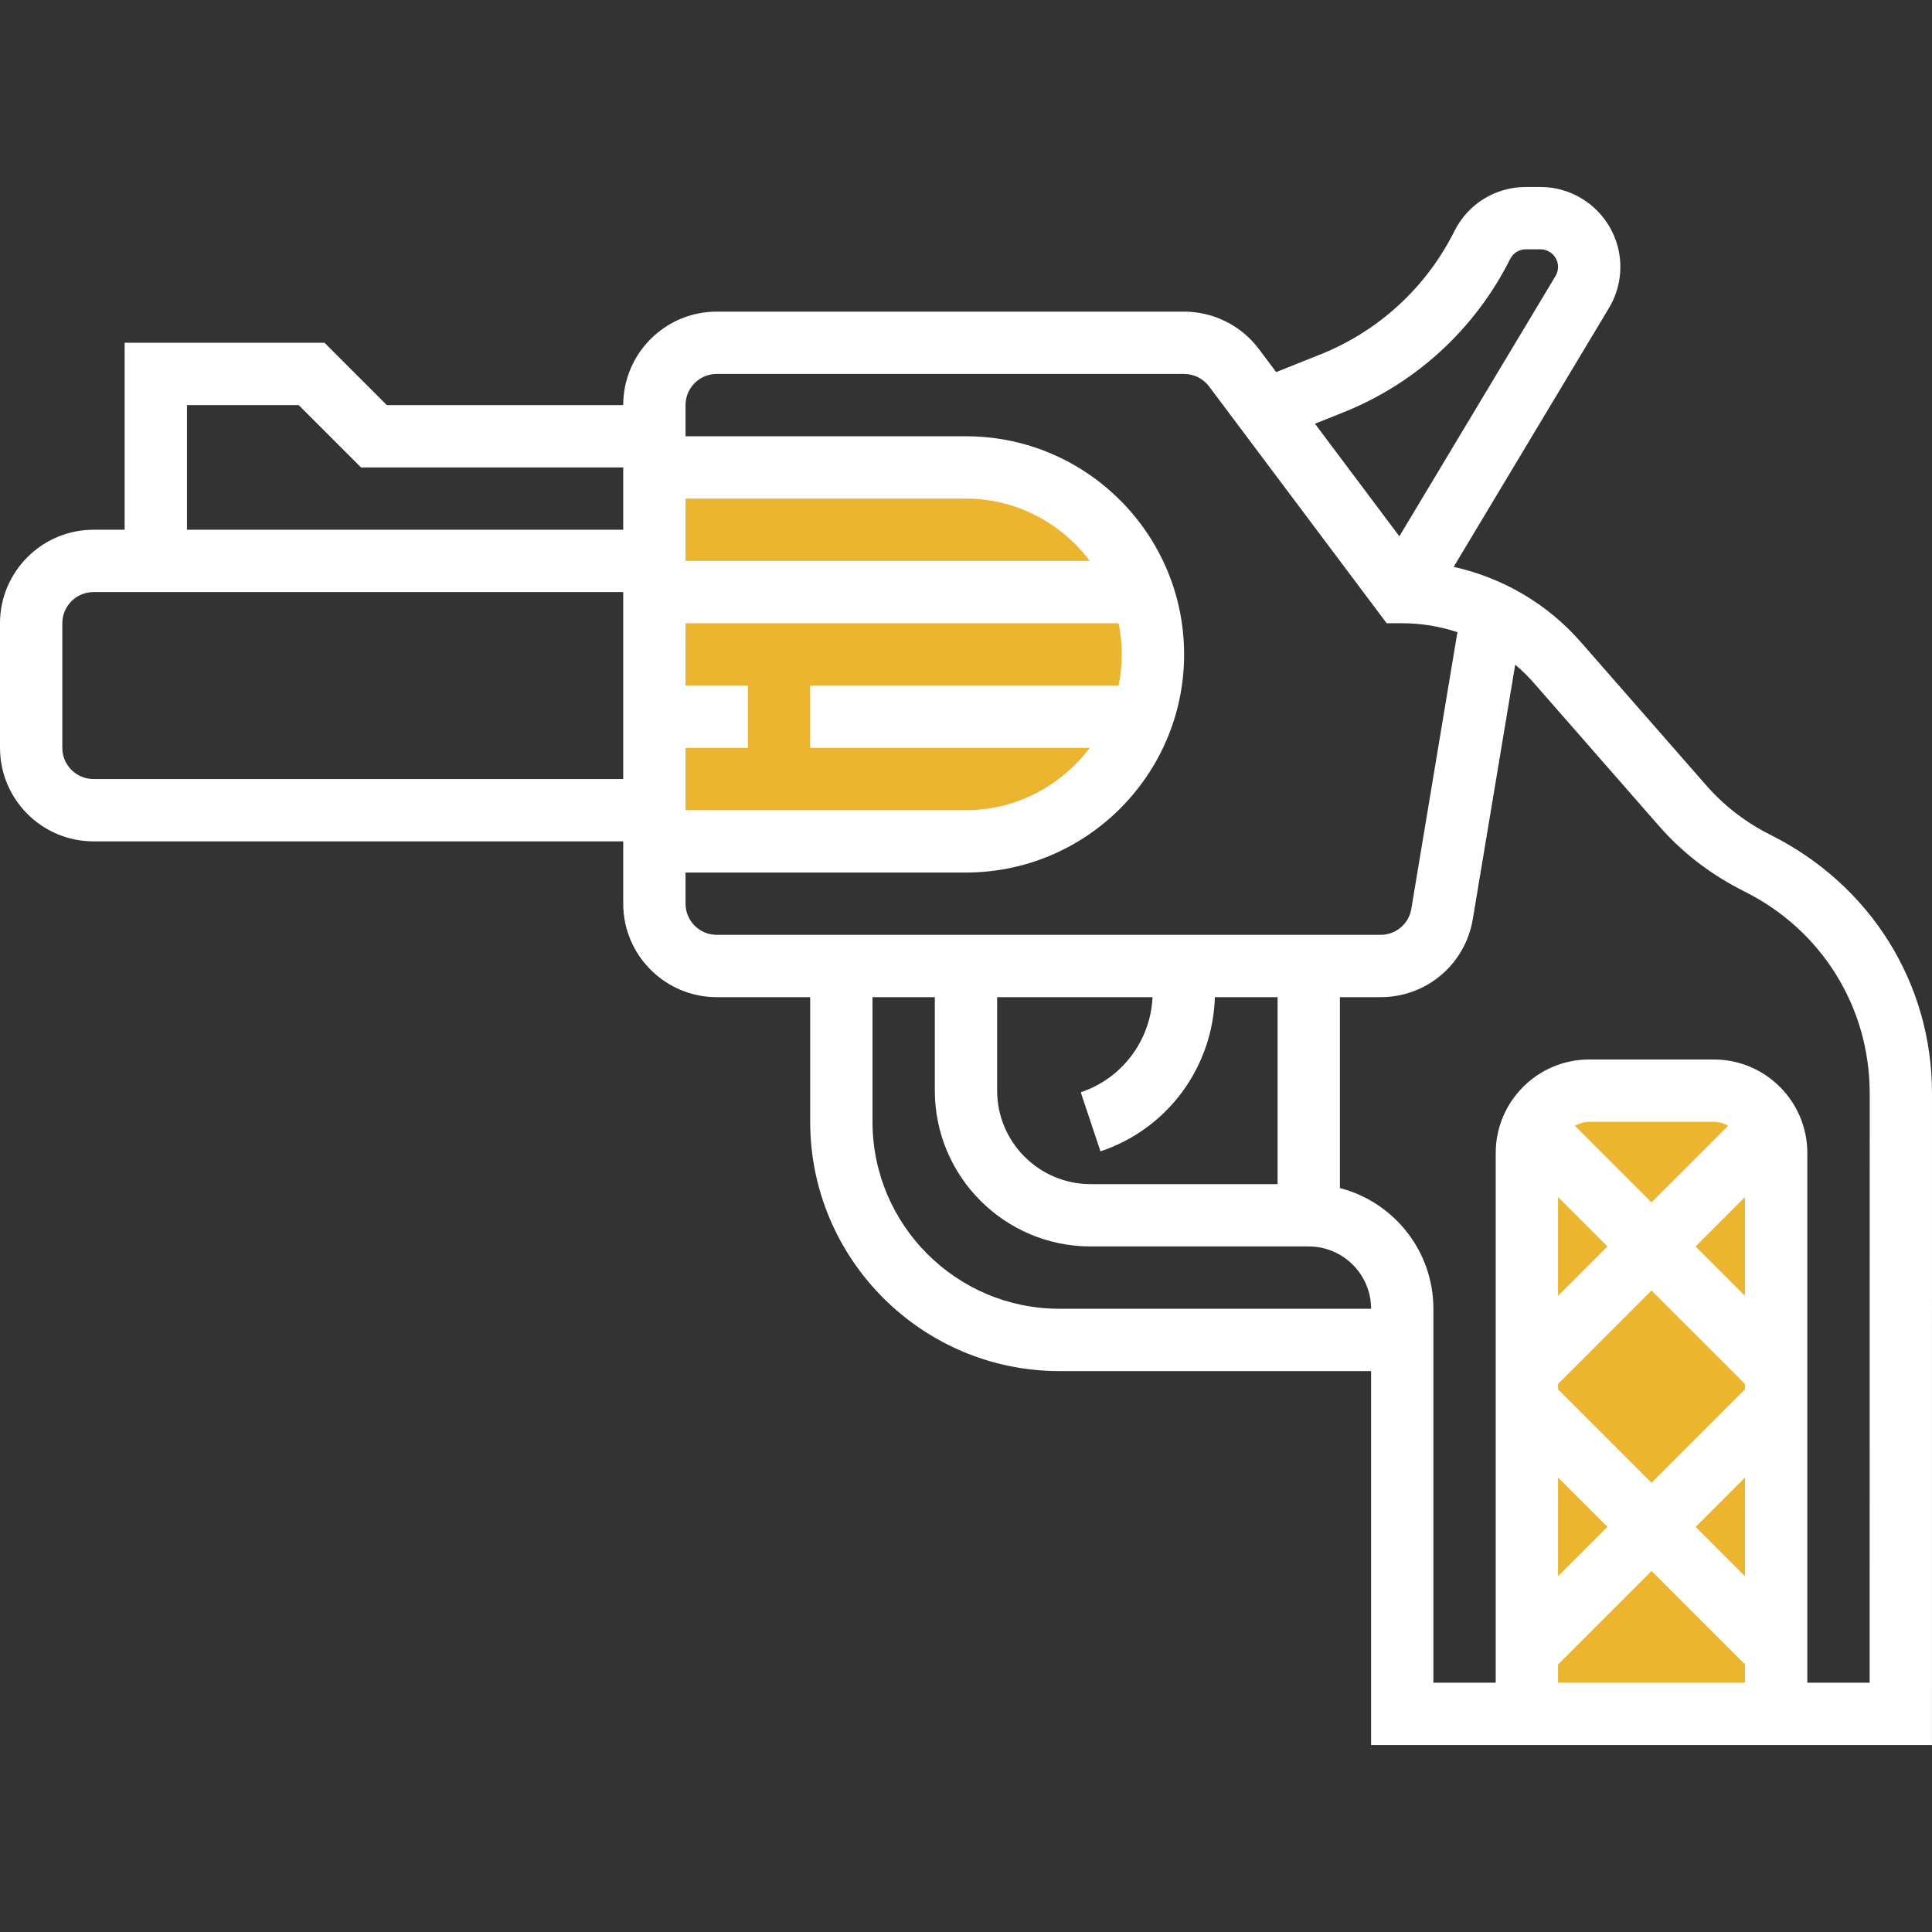 <?xml version="1.0" encoding="iso-8859-1"?>
<!-- Generator: Adobe Illustrator 19.0.0, SVG Export Plug-In . SVG Version: 6.00 Build 0)  -->
<svg version="1.1" id="Capa_1" xmlns="http://www.w3.org/2000/svg" xmlns:xlink="http://www.w3.org/1999/xlink" x="0px" y="0px"
	 viewBox="0 0 496.008 496.008" style="enable-background:new 0 0 496.008 496.008;" xml:space="preserve">
<rect x="0" y="0" width="496.008" height="496.008" fill="#333333" stroke="none"/>
<g>
	<path style="fill:#ebb530;" d="M248,120.004h-80v96h80c26.512,0,48-21.488,48-48S274.512,120.004,248,120.004z"/>
	<path style="fill:#ebb530;" d="M440,280.004h-32c-8.84,0-16,7.16-16,16v144h64v-144C456,287.164,448.84,280.004,440,280.004z"/>
</g>
<path style="fill:#fff;" d="M454.528,214.332c-6.344-3.176-11.92-7.488-16.576-12.816l-32.136-36.712
	c-8.6-9.84-20.072-16.48-32.608-19.272l39.848-66.424C414.984,75.916,416,72.26,416,68.532c0-11.32-9.208-20.528-20.528-20.528
	h-3.728c-7.832,0-14.872,4.352-18.36,11.352C366.176,73.772,353.96,85.004,339,90.988l-11.36,4.544l-4.448-5.928
	c-4.496-6.016-11.672-9.6-19.192-9.6H184c-13.232,0-24,10.768-24,24H99.312l-16-16H32v48h-8c-13.232,0-24,10.768-24,24v32
	c0,13.232,10.768,24,24,24h136v16c0,13.232,10.768,24,24,24h24v32c0,35.288,28.712,64,64,64h80v96h144l0.008-167.32
	C496.008,252.54,480.336,227.22,454.528,214.332z M344.936,105.844c18.608-7.448,33.792-21.416,42.768-39.344
	c0.768-1.544,2.312-2.496,4.04-2.496h3.728c2.496,0,4.528,2.032,4.528,4.528c0,0.816-0.216,1.616-0.648,2.328l-40.088,66.824
	l-21.672-28.896L344.936,105.844z M288,168.004c0,2.736-0.28,5.416-0.808,8H208v16h71.792c-7.312,9.656-18.784,16-31.792,16h-72v-16
	h16v-16h-16v-16h111.192C287.72,162.588,288,165.268,288,168.004z M176,144.004v-16h72c13.016,0,24.488,6.344,31.792,16H176z
	 M48,104.004h28.688l16,16H160v16H48V104.004z M24,200.004c-4.416,0-8-3.584-8-8v-32c0-4.416,3.584-8,8-8h136v48H24z M176,232.004
	v-8h72c30.872,0,56-25.128,56-56s-25.128-56-56-56h-72v-8c0-4.416,3.584-8,8-8h120c2.504,0,4.896,1.192,6.4,3.192l45.6,60.808h4
	c4.864,0,9.648,0.792,14.168,2.296l-11.832,71.024c-0.64,3.864-3.96,6.68-7.888,6.68H328H184
	C179.584,240.004,176,236.42,176,232.004z M256,256.004h39.896c-0.536,11.136-7.76,20.848-18.432,24.416l5.064,15.168
	c17.208-5.736,28.824-21.552,29.368-39.584H328v48h-48c-13.232,0-24-10.768-24-24V256.004z M272,336.004c-26.472,0-48-21.528-48-48
	v-32h16v24c0,22.056,17.944,40,40,40h48h8c8.816,0,16,7.176,16,16H272z M400,355.316l24-24l24,24v1.376l-24,24l-24-24V355.316z
	 M448,307.316v25.376l-12.688-12.688L448,307.316z M448,379.316v25.376l-12.688-12.688L448,379.316z M424,308.692l-19.68-19.68
	c1.12-0.592,2.328-1.008,3.68-1.008h32c1.352,0,2.56,0.416,3.68,1.008L424,308.692z M400,307.316l12.688,12.688L400,332.692V307.316
	z M400,379.316l12.688,12.688L400,404.692V379.316z M400,427.316l24-24l24,24v4.688h-48V427.316z M480,432.004h-16v-136
	c0-13.232-10.768-24-24-24h-32c-13.232,0-24,10.768-24,24v136h-16v-96c0-14.88-10.208-27.432-24-30.984v-49.016h10.448
	c11.792,0,21.744-8.44,23.672-20.056l10.888-65.312c1.696,1.432,3.288,3,4.776,4.696l32.128,36.712
	c6.032,6.896,13.248,12.48,22.04,16.88c19.784,9.88,32.064,29.72,32.064,51.76L480,432.004z"/>
<g>
</g>
<g>
</g>
<g>
</g>
<g>
</g>
<g>
</g>
<g>
</g>
<g>
</g>
<g>
</g>
<g>
</g>
<g>
</g>
<g>
</g>
<g>
</g>
<g>
</g>
<g>
</g>
<g>
</g>
</svg>
